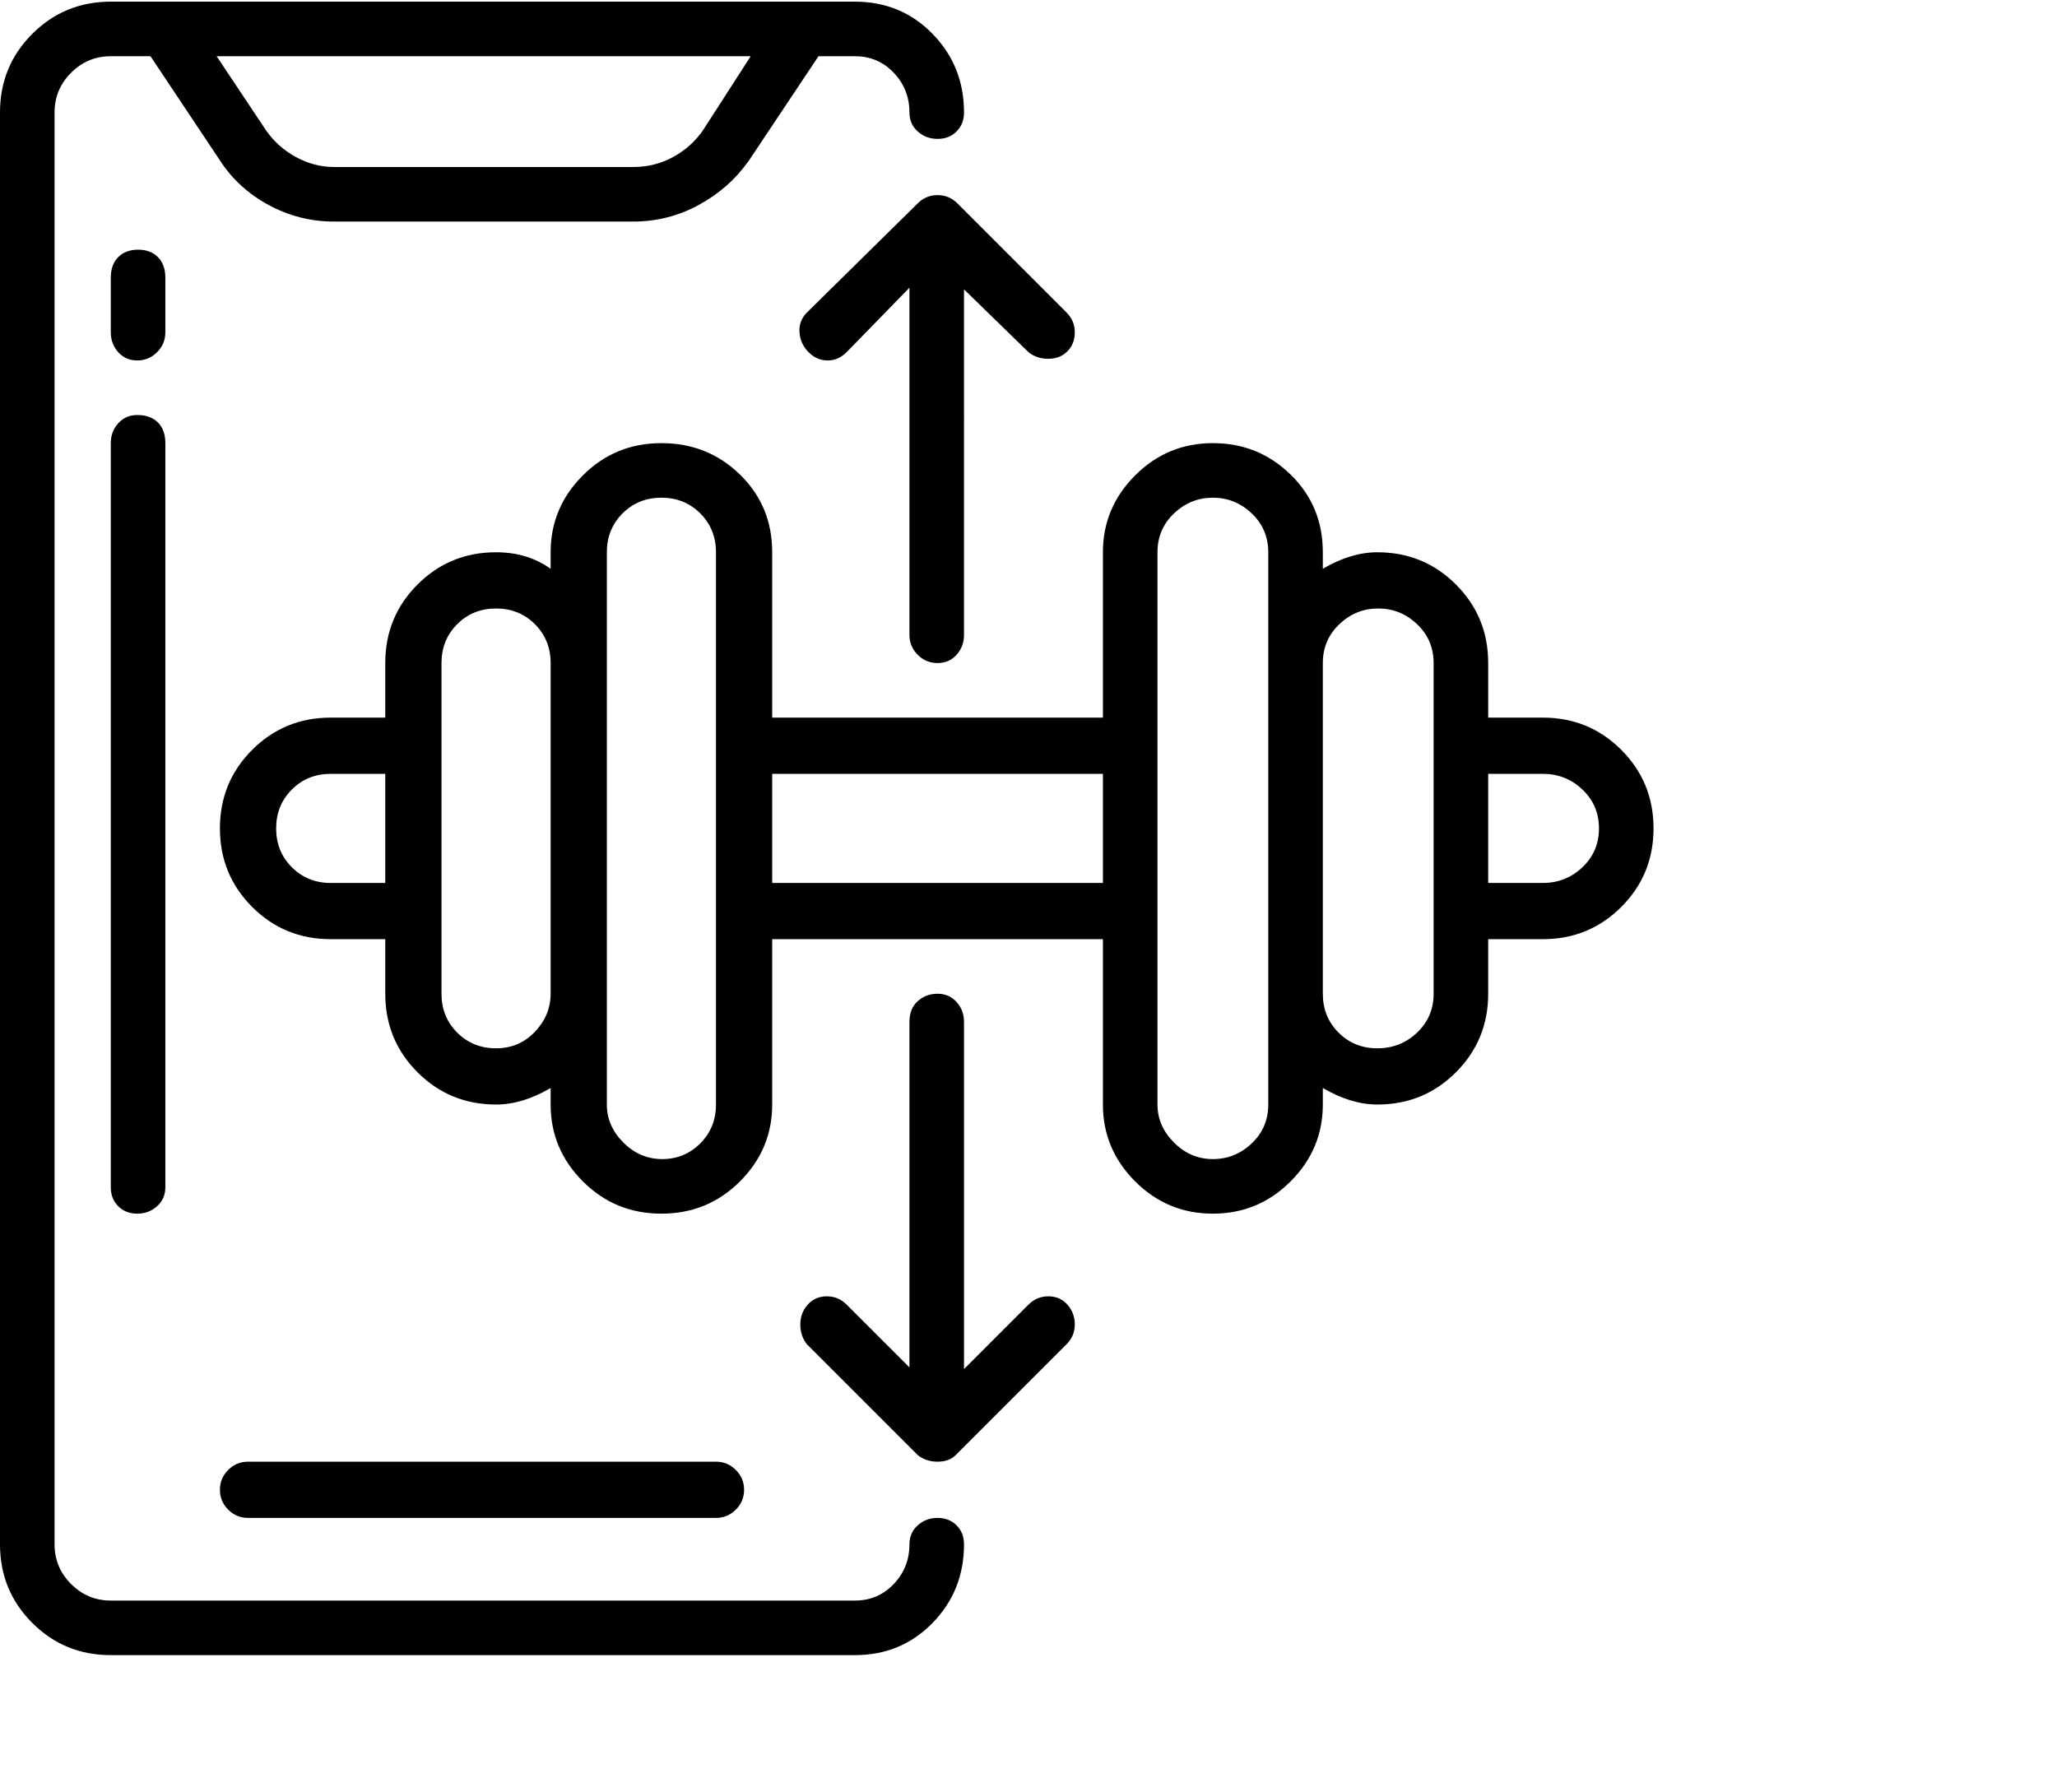 <svg viewBox="0 0 1244 1083.753" xmlns="http://www.w3.org/2000/svg"><path d="M67 1001h450q28 0 47-19.5t19-47.5q0-7-4.5-11.5T567 918q-7 0-12 4.5t-5 11.5q0 14-9.5 24T517 968H67q-14 0-24-10t-10-24V68q0-14 10-24t24-10h24l42 63q11 17 29.5 27t39.5 10h181q21 0 39.5-10T453 97l42-63h22q14 0 23.5 10t9.5 24q0 7 5 11.5t12 4.5q7 0 11.5-4.5T583 68q0-28-19-47.5T517 1H67Q39 1 19.5 20.5T0 68v866q0 28 19.5 47.5T67 1001zM425 79q-7 10-18 16t-24 6H202q-12 0-23-6t-18-16l-30-45h323l-29 45zm8 839q7 0 12-5t5-12q0-7-5-12t-12-5H150q-7 0-12 5t-5 12q0 7 5 12t12 5h283zm500-484h-33v-33q0-28-19.5-47.5T833 334q-16 0-33 10v-10q0-28-19.5-47t-47-19q-27.5 0-47 19.5T667 334v100H467V334q0-28-19.5-47T400 268q-28 0-47.5 19.5T333 334v10q-14-10-33-10-28 0-47.5 19.5T233 401v33h-33q-28 0-47.5 19.5T133 501q0 28 19.5 47.5T200 568h33v33q0 28 19.5 47.5T300 668q16 0 33-10v10q0 27 19.5 46.5T400 734q28 0 47.5-19.5T467 668V568h200v100q0 27 19.5 46.5t47 19.5q27.5 0 47-19.5T800 668v-10q17 10 33 10 28 0 47.5-19.5T900 601v-33h33q28 0 47.5-19.5T1000 501q0-28-19.5-47.5T933 434zM200 534q-14 0-23.5-9.5T167 501q0-14 9.5-23.5T200 468h33v66h-33zm100 100q-14 0-23.5-9.5T267 601V401q0-14 9.5-23.5T300 368q14 0 23.5 9.5T333 401v200q0 13-9.5 23T300 634zm133 34q0 14-9.5 23.5t-23 9.5q-13.5 0-23.5-10t-10-23V334q0-14 9.5-23.5T400 301q14 0 23.5 9.5T433 334v334zm34-134v-66h200v66H467zm300 134q0 14-10 23.5t-23.5 9.5q-13.5 0-23.5-10t-10-23V334q0-14 10-23.5t23.5-9.5q13.5 0 23.5 9.5t10 23.5v334zm100-67q0 14-10 23.5t-24 9.5q-14 0-23.5-9.5T800 601V401q0-14 10-23.5t23.5-9.5q13.5 0 23.5 9.5t10 23.5v200zm66-67h-33v-66h33q14 0 24 9.5t10 23.5q0 14-10 23.5t-24 9.5zM100 168q0-8-4.5-12.5t-12-4.5q-7.5 0-12 4.5T67 168v33q0 7 4.5 12t11.5 5q7 0 12-5t5-12v-33zm-17 83q-7 0-11.5 5T67 268v450q0 7 4.5 11.5T83 734q7 0 12-4.5t5-11.5V268q0-8-4.5-12.5T83 251zm429-38l38-39v210q0 7 5 12t12 5q7 0 11.5-5t4.5-12V175l39 38q5 4 12 4t11.5-4.5Q650 208 650 201t-5-12l-66-66q-5-5-12-5t-12 5l-67 66q-5 5-4.5 12t5.5 12q5 5 11.5 5t11.5-5zm110 576l-39 39V618q0-7-4.5-12t-11.5-5q-7 0-12 4.5t-5 12.5v209l-38-38q-5-5-12-5t-11.5 5q-4.5 5-4.5 12t4 12l67 67q5 4 12 4t11-4l67-67q5-5 5-12t-4.5-12q-4.5-5-11.5-5t-12 5z"/></svg>